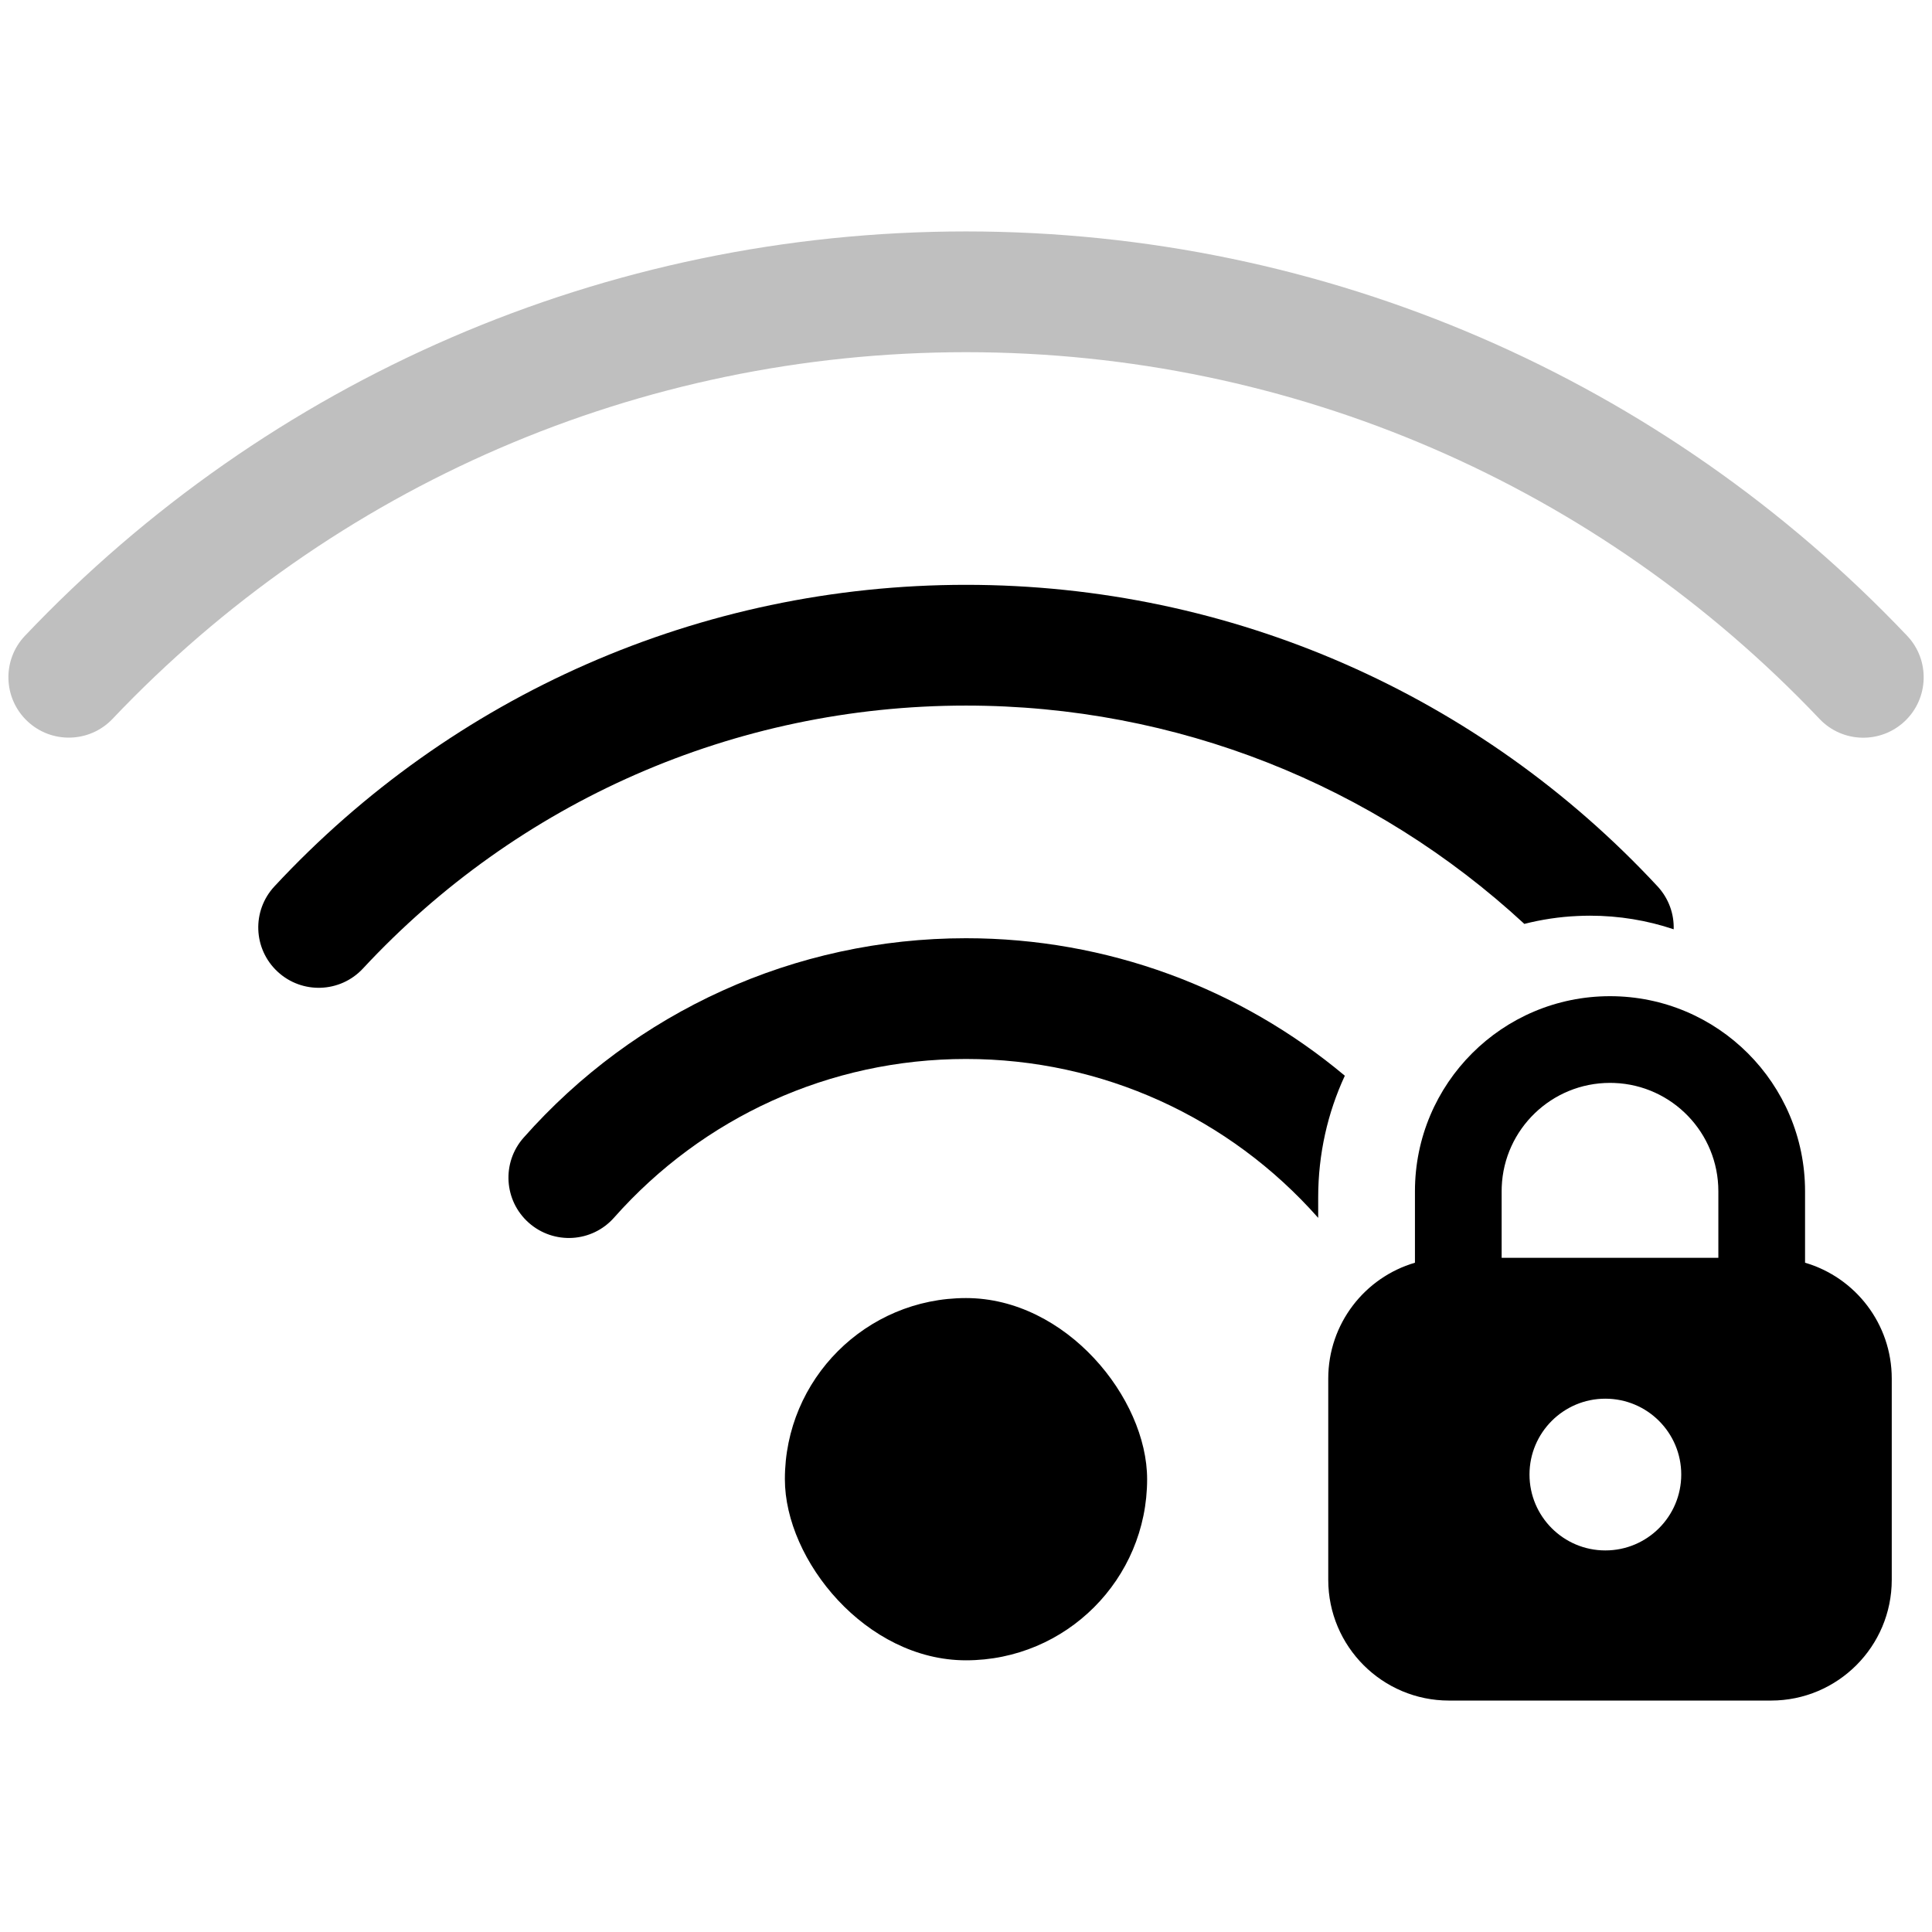 <?xml version="1.0" encoding="UTF-8"?>
<svg width="40px" height="40px" viewBox="0 0 24 24" version="1.1" xmlns="http://www.w3.org/2000/svg" xmlns:xlink="http://www.w3.org/1999/xlink">
    <title>加密备份 </title>
    <g id="加密备份-7" stroke="none" stroke-width="1" fill="none" fill-rule="evenodd">
        <g id="ic_wlan_lock" transform="translate(0, 2.875)" fill="#000000" fill-rule="nonzero">
            <rect id="Rectangle" x="9.75" y="13.25" width="4.5" height="4.5" rx="2.25"></rect>
            <path d="M23.691,5.023 C23.976,5.323 23.963,5.798 23.663,6.083 C23.362,6.368 22.888,6.356 22.603,6.056 C19.86,3.166 16.064,1.5 12,1.5 C7.937,1.5 4.141,3.165 1.398,6.055 C1.113,6.355 0.638,6.367 0.338,6.082 C0.038,5.797 0.025,5.322 0.311,5.022 C3.334,1.837 7.521,0 12,0 C16.479,0 20.667,1.838 23.691,5.023 Z" id="Path" opacity="0.25"></path>
            <path d="M12,4.39 C15.302,4.39 18.386,5.763 20.59,8.135 C20.73,8.286 20.797,8.478 20.791,8.669 C20.464,8.559 20.114,8.5 19.75,8.5 L19.75,8.5 L19.673,8.501 L19.595,8.504 C19.369,8.514 19.148,8.548 18.936,8.602 C17.067,6.875 14.613,5.89 12,5.89 C9.119,5.89 6.431,7.087 4.508,9.157 C4.226,9.46 3.751,9.477 3.448,9.195 C3.144,8.913 3.127,8.439 3.409,8.136 C5.613,5.764 8.697,4.39 12,4.39 Z" id="Path"></path>
            <path d="M12,8.78 C13.751,8.78 15.404,9.398 16.706,10.488 C16.493,10.947 16.375,11.46 16.375,12 L16.375,12 L16.375,12.254 C16.373,12.253 16.372,12.251 16.371,12.249 C15.269,11.005 13.694,10.28 12,10.28 C10.305,10.28 8.73,11.006 7.628,12.251 C7.354,12.561 6.88,12.59 6.569,12.315 C6.259,12.041 6.23,11.567 6.505,11.257 C7.888,9.693 9.871,8.78 12,8.78 Z" id="Path"></path>
            <g id="合并形状" transform="translate(16.5, 9.5)">
                <path d="M3.5,0 C4.838,0 5.923,1.085 5.923,2.423 L5.923,3.311 C6.546,3.493 7,4.069 7,4.75 L7,7.25 C7,8.078 6.328,8.75 5.5,8.75 L1.5,8.75 C0.672,8.75 0,8.078 0,7.25 L0,4.75 C0,4.069 0.454,3.493 1.077,3.311 L1.077,2.423 C1.077,1.085 2.162,0 3.5,0 Z M3.442,5 C2.922,5 2.5,5.422 2.5,5.942 C2.5,6.463 2.922,6.885 3.442,6.885 C3.963,6.885 4.385,6.463 4.385,5.942 C4.385,5.422 3.963,5 3.442,5 Z M3.5,1.077 C2.775,1.077 2.183,1.651 2.155,2.369 L2.154,2.423 L2.154,3.25 L4.846,3.25 L4.846,2.423 C4.846,1.698 4.273,1.106 3.554,1.078 L3.5,1.077 Z" id="path-1"></path>
            </g>
        </g>
    </g>
</svg>